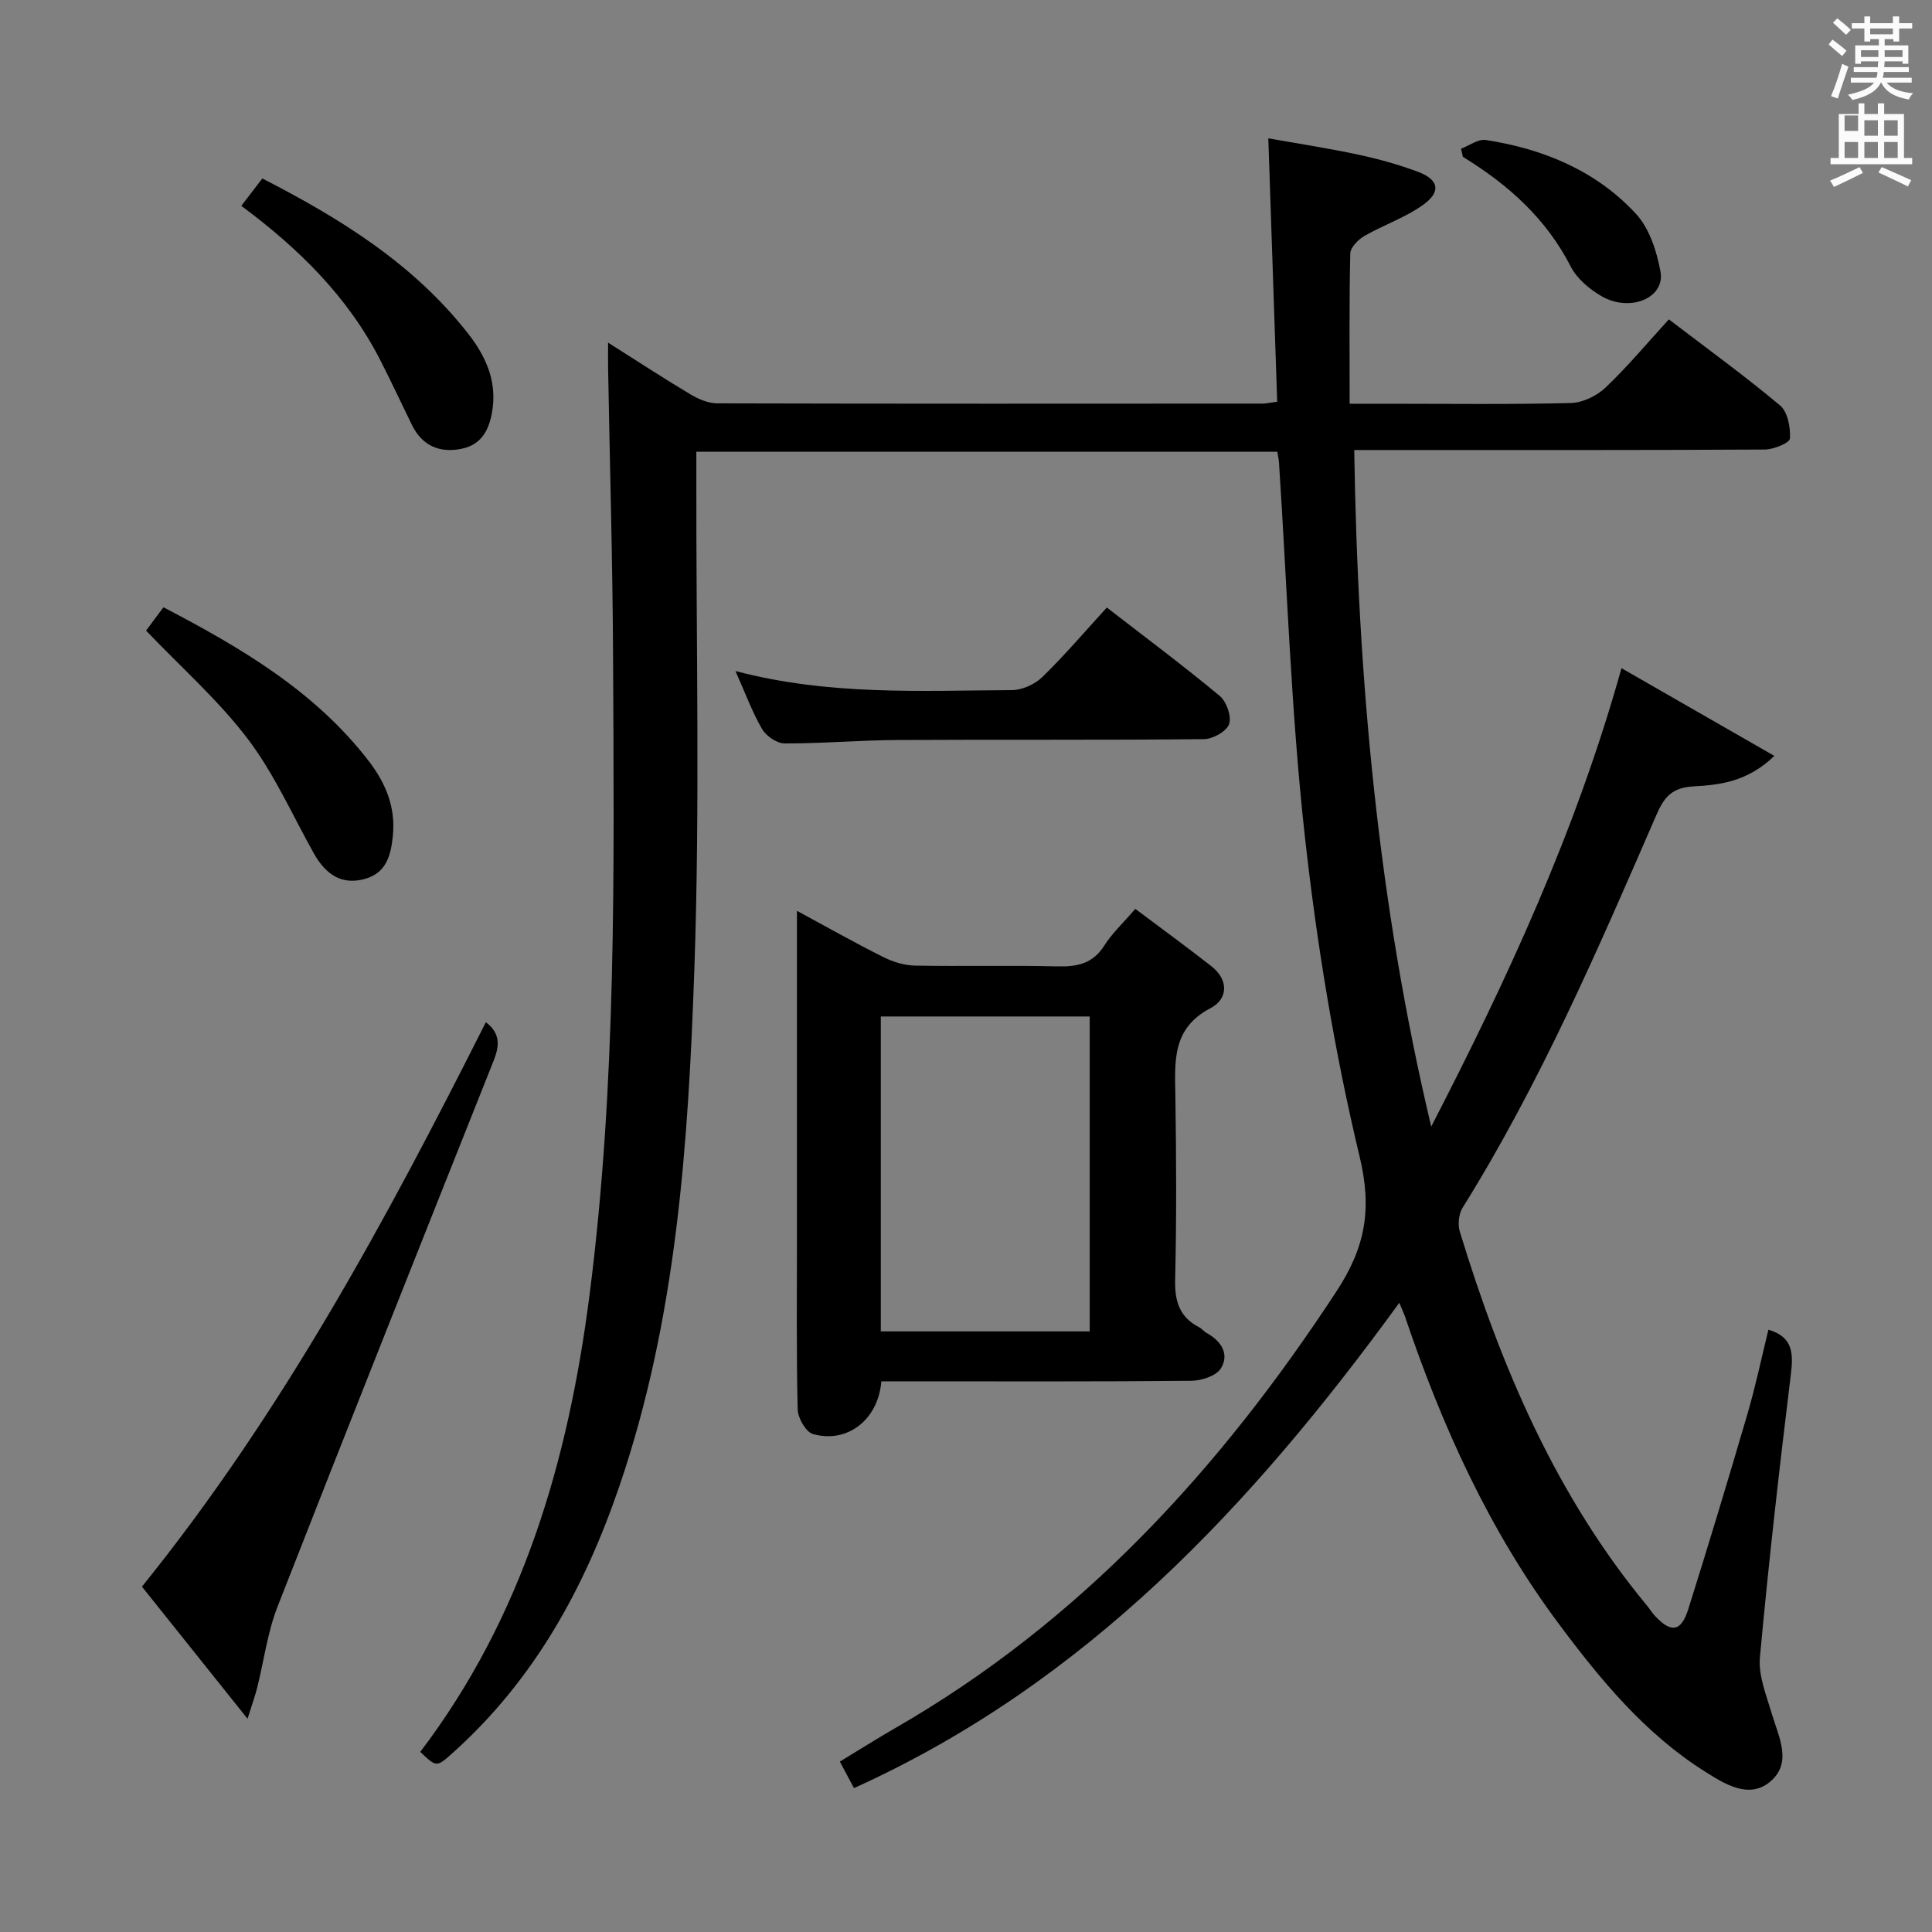 <svg enable-background="new 0 0 400 400" viewBox="0 0 400 400" xmlns="http://www.w3.org/2000/svg"><rect x="0" y="0" width="400" height="400" fill="#808080" stroke="none"/><path d="m378.6 9.2.8-1c.9.7 1.9 1.4 2.9 2.3l-.9 1.1c-1.1-.9-2-1.7-2.8-2.4zm.5 10.7c.9-2.1 1.6-4.3 2.3-6.7.4.2.8.4 1.3.6-.7 2.1-1.5 4.3-2.2 6.6zm.4-15.2.9-.9c1 .8 2 1.6 2.8 2.4l-1 1c-1-.9-1.9-1.8-2.7-2.5zm12.5-1.3h1.2v1.4h2.7v1.1h-2.7v2.7h-1.2v-.5h-1.8v1.3h4.9v3.8h-1.2v-.5h-3.7c0 .4-.1.9-.1 1.2h5.1v1h-5.2c0 .5-.1.9-.2 1.2h6v1h-5.2c1.1 1.3 2.9 2 5.5 2.2-.4.4-.7.8-.9 1.3-2.9-.5-4.8-1.6-5.7-3.5h-.1c-.8 1.7-2.7 2.9-5.9 3.6-.2-.4-.6-.8-.9-1.1 2.8-.6 4.6-1.4 5.4-2.5h-4.8v-1h5.3c.1-.3.2-.7.2-1.2h-4.9v-1h5c0-.4 0-.8.1-1.2h-3.6v.5h-1.2v-3.8h4.9v-1.3h-1.8v.5h-1.2v-2.7h-2.6v-1.1h2.6v-1.4h1.2v1.4h4.7v-1.4zm-6.7 8.4h3.6c0-.4 0-.9 0-1.4h-3.6zm1.9-4.7h4.7v-1.2h-4.7zm6.7 3.3h-3.7v1.4h3.7z" fill="#fafbfa"/><path d="m384.7 21.4h1.3v2.2h2.8v-2.2h1.3v2.2h4.1v9.1h1.7v1.3h-16.9v-1.3h1.7v-9.1h4.1v-2.2zm.3 13.2.7 1.2c-1.8.9-3.8 1.9-6 2.9-.2-.4-.5-.8-.8-1.3 2.4-1 4.4-2 6.1-2.8zm-3.1-7.5h2.8v-3.2h-2.8v4.2zm0 5.6h2.8v-3.3h-2.8zm4.1-4.6h2.8v-3.2h-2.8zm0 4.6h2.8v-3.3h-2.8zm3.6 1.9c2.1.9 4.1 1.8 6.1 2.7l-.7 1.3c-2.2-1.1-4.2-2-6.1-2.9zm3.3-9.7h-2.8v3.2h2.8zm-2.8 7.8h2.8v-3.3h-2.8z" fill="#fafbfa"/><g fill="#010000"><path d="m289.71 269.73c-30.48 41.91-64.8 78.72-112.9 100.48-.96-1.79-1.79-3.36-2.93-5.49 3.89-2.35 7.62-4.72 11.44-6.92 38.44-22.11 67.35-53.71 91.4-90.47 5.94-9.07 7.4-16.92 4.78-27.84-5.24-21.88-8.91-44.27-11.38-66.65-2.82-25.58-3.63-51.38-5.32-77.08-.04-.64-.2-1.27-.35-2.23-39.86 0-79.61 0-120.28 0v5.62c-.06 33.83.77 67.68-.41 101.47-1.26 36.16-3.66 72.35-15.53 107.09-7.22 21.13-17.67 40.14-34.5 55.21-3.35 3-3.36 2.99-6.72-.21 21.21-27.93 30.62-60.19 35.03-94.47 5.65-43.91 5.09-88.01 4.89-132.1-.09-19.98-.68-39.95-1.03-59.93-.03-1.43 0-2.87 0-5.27 6.2 3.92 11.57 7.44 17.09 10.73 1.63.97 3.65 1.83 5.5 1.84 37.66.1 75.32.07 112.98.05.64 0 1.29-.17 2.96-.39-.6-17.91-1.21-35.77-1.84-54.53 5.77 1.03 12.21 2.01 18.57 3.37 4.21.89 8.39 2.06 12.42 3.56 4.3 1.61 4.84 4.11 1.12 6.8-3.7 2.67-8.21 4.18-12.21 6.48-1.29.74-2.9 2.38-2.93 3.64-.24 10.13-.13 20.26-.13 31.1h7.83c12.66 0 25.33.17 37.99-.15 2.45-.06 5.37-1.49 7.18-3.22 4.57-4.34 8.63-9.22 13.09-14.1 7.82 5.98 15.64 11.64 23.02 17.82 1.59 1.33 2.18 4.56 2.05 6.86-.05.88-3.36 2.26-5.19 2.27-26.16.15-52.32.1-78.49.1-1.98 0-3.95 0-6.53 0 .72 47.42 4.98 94 15.94 140.08 15.6-30.25 29.89-60.92 39.39-94.91 10.57 6.07 20.67 11.86 31.65 18.16-5.62 5.42-11.39 6.01-16.71 6.31-4.55.25-6.14 2.29-7.71 5.91-12.06 27.76-24.05 55.55-40.13 81.34-.81 1.3-1.02 3.49-.56 4.97 8.55 28.01 19.89 54.65 38.81 77.48.53.64.96 1.37 1.52 1.98 3.38 3.66 5.48 3.39 6.96-1.33 4.23-13.45 8.31-26.95 12.27-40.48 1.67-5.72 2.9-11.58 4.32-17.38 5.17 1.52 5.17 4.97 4.63 9.39-2.38 19.46-4.6 38.94-6.39 58.46-.34 3.74 1.31 7.75 2.42 11.53 1.45 4.91 4.43 10.36-.41 14.29-4.33 3.51-9.27.41-13.33-2.15-12.48-7.86-21.69-19.04-30.37-30.69-14.37-19.28-24.13-40.87-31.78-63.52-.26-.74-.61-1.46-1.19-2.88z"/><path d="m182.47 286c-.65 8-7.1 12.91-14.16 10.9-1.47-.42-3.12-3.32-3.16-5.11-.28-11.82-.15-23.64-.15-35.46 0-22.29 0-44.58 0-67.75 6.34 3.42 12.05 6.66 17.92 9.59 1.98.99 4.33 1.71 6.53 1.75 9.82.18 19.65-.09 29.47.16 4.11.1 7.34-.56 9.71-4.31 1.58-2.5 3.82-4.57 6.42-7.6 5.3 3.98 10.6 7.84 15.76 11.88 3.65 2.86 3.41 6.81-.17 8.67-8.07 4.21-7.4 11.1-7.29 18.3.19 12.65.25 25.31-.05 37.96-.1 4.46.92 7.73 4.96 9.81.58.3 1.01.89 1.58 1.2 3.01 1.67 4.75 4.36 2.93 7.32-.96 1.56-4.03 2.55-6.15 2.57-19.48.19-38.96.11-58.44.11-1.79.01-3.59.01-5.71.01zm-.11-10.35h43.25c0-21.97 0-43.65 0-65.2-14.62 0-28.84 0-43.25 0z"/><path d="m100.59 211.64c3.07 2.3 2.83 4.93 1.59 8.02-14.98 37.64-29.98 75.28-44.73 113.01-2.08 5.33-2.81 11.18-4.21 16.78-.39 1.55-.94 3.06-1.99 6.4-7.86-9.83-14.82-18.54-21.86-27.35 29.1-36.08 50.67-76.1 71.2-116.86z"/><path d="m229.16 125.78c8 6.2 15.85 12.05 23.37 18.3 1.41 1.17 2.49 4.25 1.94 5.84-.51 1.5-3.36 3.09-5.19 3.11-21.15.22-42.29.06-63.44.18-7.8.04-15.6.73-23.4.71-1.6-.01-3.81-1.53-4.66-2.98-2.05-3.52-3.46-7.42-5.51-12.01 19.42 5.12 38.37 4.05 57.23 3.95 2.14-.01 4.77-1.2 6.32-2.72 4.63-4.51 8.83-9.45 13.34-14.38z"/><path d="m33.84 125.73c16.19 8.45 31.31 17.37 42.4 31.7 3.58 4.63 5.72 9.65 5.09 15.69-.42 4.06-1.38 7.64-5.83 8.86-4.53 1.24-7.92-.64-10.56-5.36-4.45-7.97-8.2-16.48-13.67-23.67-6.07-7.99-13.74-14.76-21.03-22.39.8-1.08 2.07-2.79 3.6-4.83z"/><path d="m49.96 42.62c1.58-2.05 2.88-3.75 4.35-5.67 16.2 8.31 31.37 17.7 42.68 32.21 3.46 4.44 5.76 9.4 5.02 15.24-.51 4.01-1.95 7.59-6.41 8.51-4.56.94-8.2-.6-10.33-4.96-2.19-4.48-4.3-9.01-6.57-13.45-6.68-13.04-16.81-23.03-28.74-31.88z"/><path d="m302.5 30.79c1.7-.64 3.53-2.05 5.1-1.81 11.91 1.84 22.81 6.33 31.08 15.26 2.81 3.03 4.35 7.8 5.11 12.02.98 5.43-6.32 8.48-12.23 5.05-2.48-1.44-5.07-3.61-6.34-6.09-5.09-9.97-12.99-17.02-22.35-22.75-.13-.55-.25-1.11-.37-1.68z"/></g></svg>